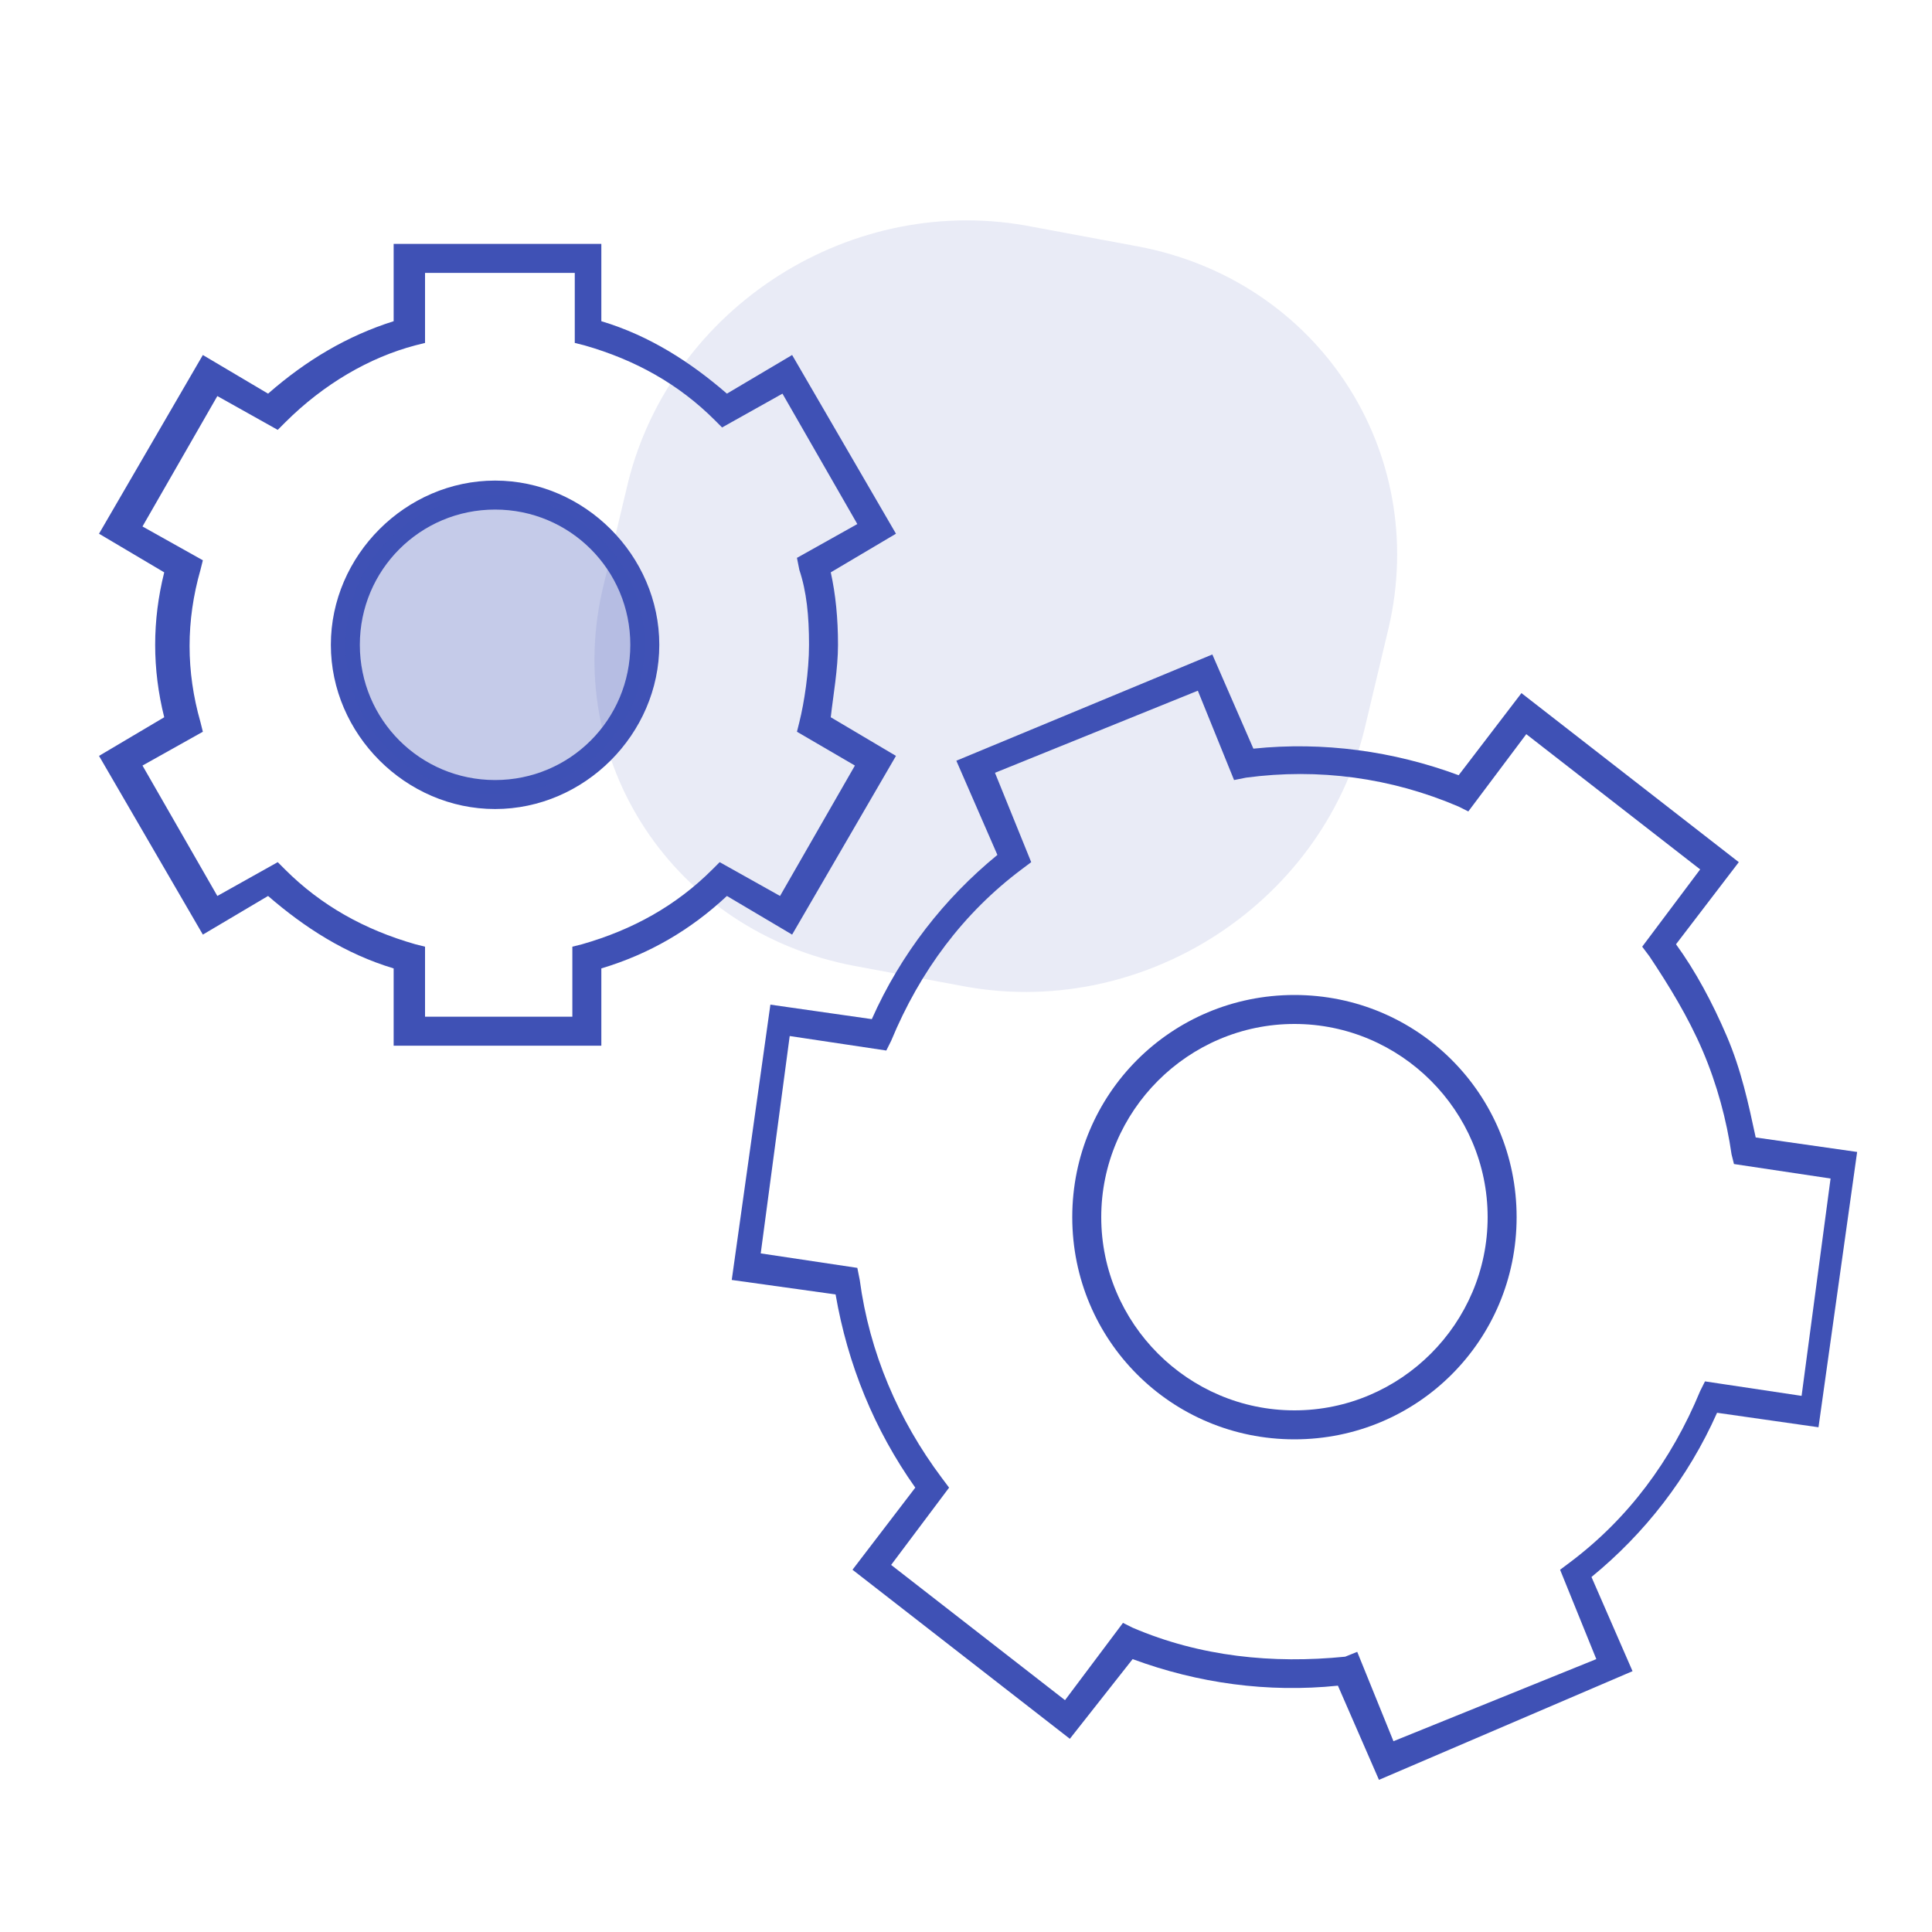 <svg xmlns:xlink="http://www.w3.org/1999/xlink" xmlns="http://www.w3.org/2000/svg" class="thmicon-fill" width="80" height="80"><defs><symbol id="setting" viewBox="0 0 80 80">
      <g>
        <g>
          <g>
            <path style="opacity:0.11;" d="M57.5,26l-1,4.2c-1.8,7.3-9.3,12.1-16.8,10.6L35.4,40
                            c-7.5-1.4-12.2-8.5-10.4-15.8l1-4.2c1.8-7.3,9.3-12.1,16.8-10.6l4.3,0.8C54.6,11.6,59.2,18.7,57.5,26z"></path>
            <g>
              <g>
                <g>
                  <path style="fill:none;" d="M71.1,43.2c-0.6-1.4-1.4-2.8-2.3-4l2.5-3.3l-8.1-6.3l-2.5,3.3c-2.9-1.2-6-1.6-9.1-1.2L50,27.9
                                        l-9.5,3.9l1.6,3.8c-2.5,1.9-4.4,4.4-5.6,7.3l-4.1-0.6L31,52.5l4.1,0.6c0.4,3.1,1.6,6,3.5,8.5l-2.5,3.3l8.1,6.3l2.5-3.3
                                        c2.9,1.2,6,1.6,9.1,1.2l1.6,3.8l9.5-3.9l-1.6-3.8c2.5-1.9,4.4-4.4,5.6-7.3l4.1,0.6l1.4-10.2l-4.1-0.6
                                        C72.1,46.2,71.7,44.7,71.1,43.2z"></path>
                  <path d="M57.1,73.7l-1.7-3.9c-2.9,0.3-5.8-0.1-8.5-1.1L44.3,72l-9-7l2.6-3.4c-1.7-2.4-2.8-5.1-3.3-8
                                        L30.3,53l1.6-11.4l4.2,0.6c1.2-2.7,3-5,5.2-6.8l-1.7-3.9l10.6-4.4l1.7,3.9c2.9-0.3,5.8,0.1,8.5,1.1l2.6-3.4l9,7l-2.6,3.4
                                        c0.8,1.1,1.5,2.4,2.1,3.8l0,0c0.6,1.4,0.9,2.8,1.2,4.2l4.2,0.6l-1.6,11.4l-4.2-0.6c-1.2,2.7-3,5-5.2,6.8l1.7,3.9L57.1,73.7z
                                         M56.2,68.4l1.5,3.7l8.4-3.4L64.6,65l0.4-0.3c2.4-1.8,4.2-4.2,5.4-7.1l0.2-0.4l4,0.6l1.2-9l-4-0.6l-0.1-0.4
                                        c-0.2-1.4-0.6-2.9-1.2-4.3c-0.6-1.4-1.4-2.7-2.2-3.9L68,39.2l2.4-3.2l-7.2-5.6l-2.4,3.2l-0.4-0.2c-2.8-1.2-5.8-1.6-8.8-1.2
                                        l-0.5,0.1l-1.5-3.7L41.2,32l1.5,3.7L42.3,36c-2.4,1.8-4.2,4.2-5.4,7.1l-0.2,0.4l-4-0.6l-1.2,9l4,0.6l0.1,0.5
                                        c0.4,3,1.6,5.8,3.4,8.2l0.3,0.4l-2.4,3.2l7.2,5.6l2.4-3.2l0.4,0.2c2.8,1.2,5.8,1.5,8.8,1.2L56.2,68.4z"></path>
                </g>
                <g>
                  <circle style="fill:none;" cx="53.6" cy="50.4" r="8.6"></circle>
                  <path d="M53.6,59.6c-5.1,0-9.2-4.1-9.2-9.2s4.1-9.2,9.2-9.2s9.2,4.1,9.2,9.2S58.7,59.6,53.6,59.6z
                                         M53.6,42.4c-4.4,0-8,3.6-8,8s3.6,8,8,8s8-3.6,8-8S58,42.4,53.6,42.4z"></path>
                </g>
              </g>
              <g>
                <g>
                  <path style="fill:none;" d="M34.1,26.7c0-1.1-0.1-2.2-0.4-3.3l2.6-1.5l-3.7-6.4L30,17c-1.6-1.6-3.6-2.7-5.7-3.3v-3h-7.4v3
                                        c-2.2,0.6-4.1,1.8-5.7,3.3l-2.6-1.5l-3.7,6.4l2.6,1.5c-0.6,2.2-0.6,4.4,0,6.6l-2.6,1.5l3.7,6.4l2.6-1.5
                                        c1.6,1.6,3.6,2.7,5.7,3.3v3h7.4v-3c2.2-0.6,4.1-1.7,5.7-3.3l2.6,1.5l3.7-6.4L33.7,30C33.9,29,34.1,27.8,34.1,26.7z"></path>
                  <path d="M24.9,43.3h-8.6v-3.2c-2-0.6-3.7-1.7-5.2-3l-2.7,1.6l-4.3-7.4l2.7-1.6c-0.5-2-0.5-4,0-6
                                        l-2.7-1.6l4.3-7.4l2.7,1.6c1.6-1.4,3.3-2.4,5.2-3v-3.2h8.6v3.2c2,0.6,3.7,1.7,5.2,3l2.7-1.6l4.3,7.4l-2.7,1.6
                                        c0.2,0.9,0.3,1.9,0.3,3c0,1-0.2,2.1-0.3,3l2.7,1.6l-4.3,7.4l-2.7-1.6c-1.5,1.4-3.2,2.4-5.2,3L24.9,43.3z M17.5,42.1h6.2v-2.9
                                        l0.4-0.1c2.1-0.6,3.9-1.6,5.4-3.1l0.3-0.3l2.5,1.4l3.1-5.4L33,30.3l0.1-0.4c0.2-0.8,0.4-2.1,0.4-3.2c0-1.2-0.1-2.2-0.4-3.1
                                        L33,23.1l2.5-1.4l-3.1-5.4l-2.5,1.4l-0.3-0.3c-1.5-1.5-3.3-2.5-5.4-3.1l-0.4-0.1v-2.9h-6.2v2.9l-0.4,0.1
                                        c-1.9,0.5-3.8,1.6-5.4,3.2l-0.3,0.3L9,16.4l-3.1,5.4l2.5,1.4l-0.1,0.4c-0.6,2.1-0.6,4.2,0,6.3l0.1,0.4l-2.5,1.4L9,37.1
                                        l2.5-1.4l0.3,0.3c1.5,1.5,3.3,2.5,5.4,3.1l0.4,0.1v2.9C17.6,42.1,17.5,42.1,17.5,42.1z"></path>
                </g>
                <g>
                  <circle style="fill:none;" cx="20.5" cy="26.7" r="6.2"></circle>
                  <path d="M20.5,33.5c-3.7,0-6.8-3.1-6.8-6.8s3.1-6.8,6.8-6.8s6.8,3.1,6.8,6.8S24.2,33.5,20.5,33.5z
                                         M20.5,21.1c-3.1,0-5.6,2.5-5.6,5.6s2.5,5.6,5.6,5.6s5.6-2.5,5.6-5.6S23.6,21.1,20.5,21.1z"></path>
                </g>
              </g>
            </g>
          </g>
        </g>
      </g>
      <circle style="opacity:0.3;" cx="20.5" cy="26.7" r="6.2"></circle>
    </symbol></defs>
                        <use href="#setting" fill="#3F51B5"></use>
                    </svg>